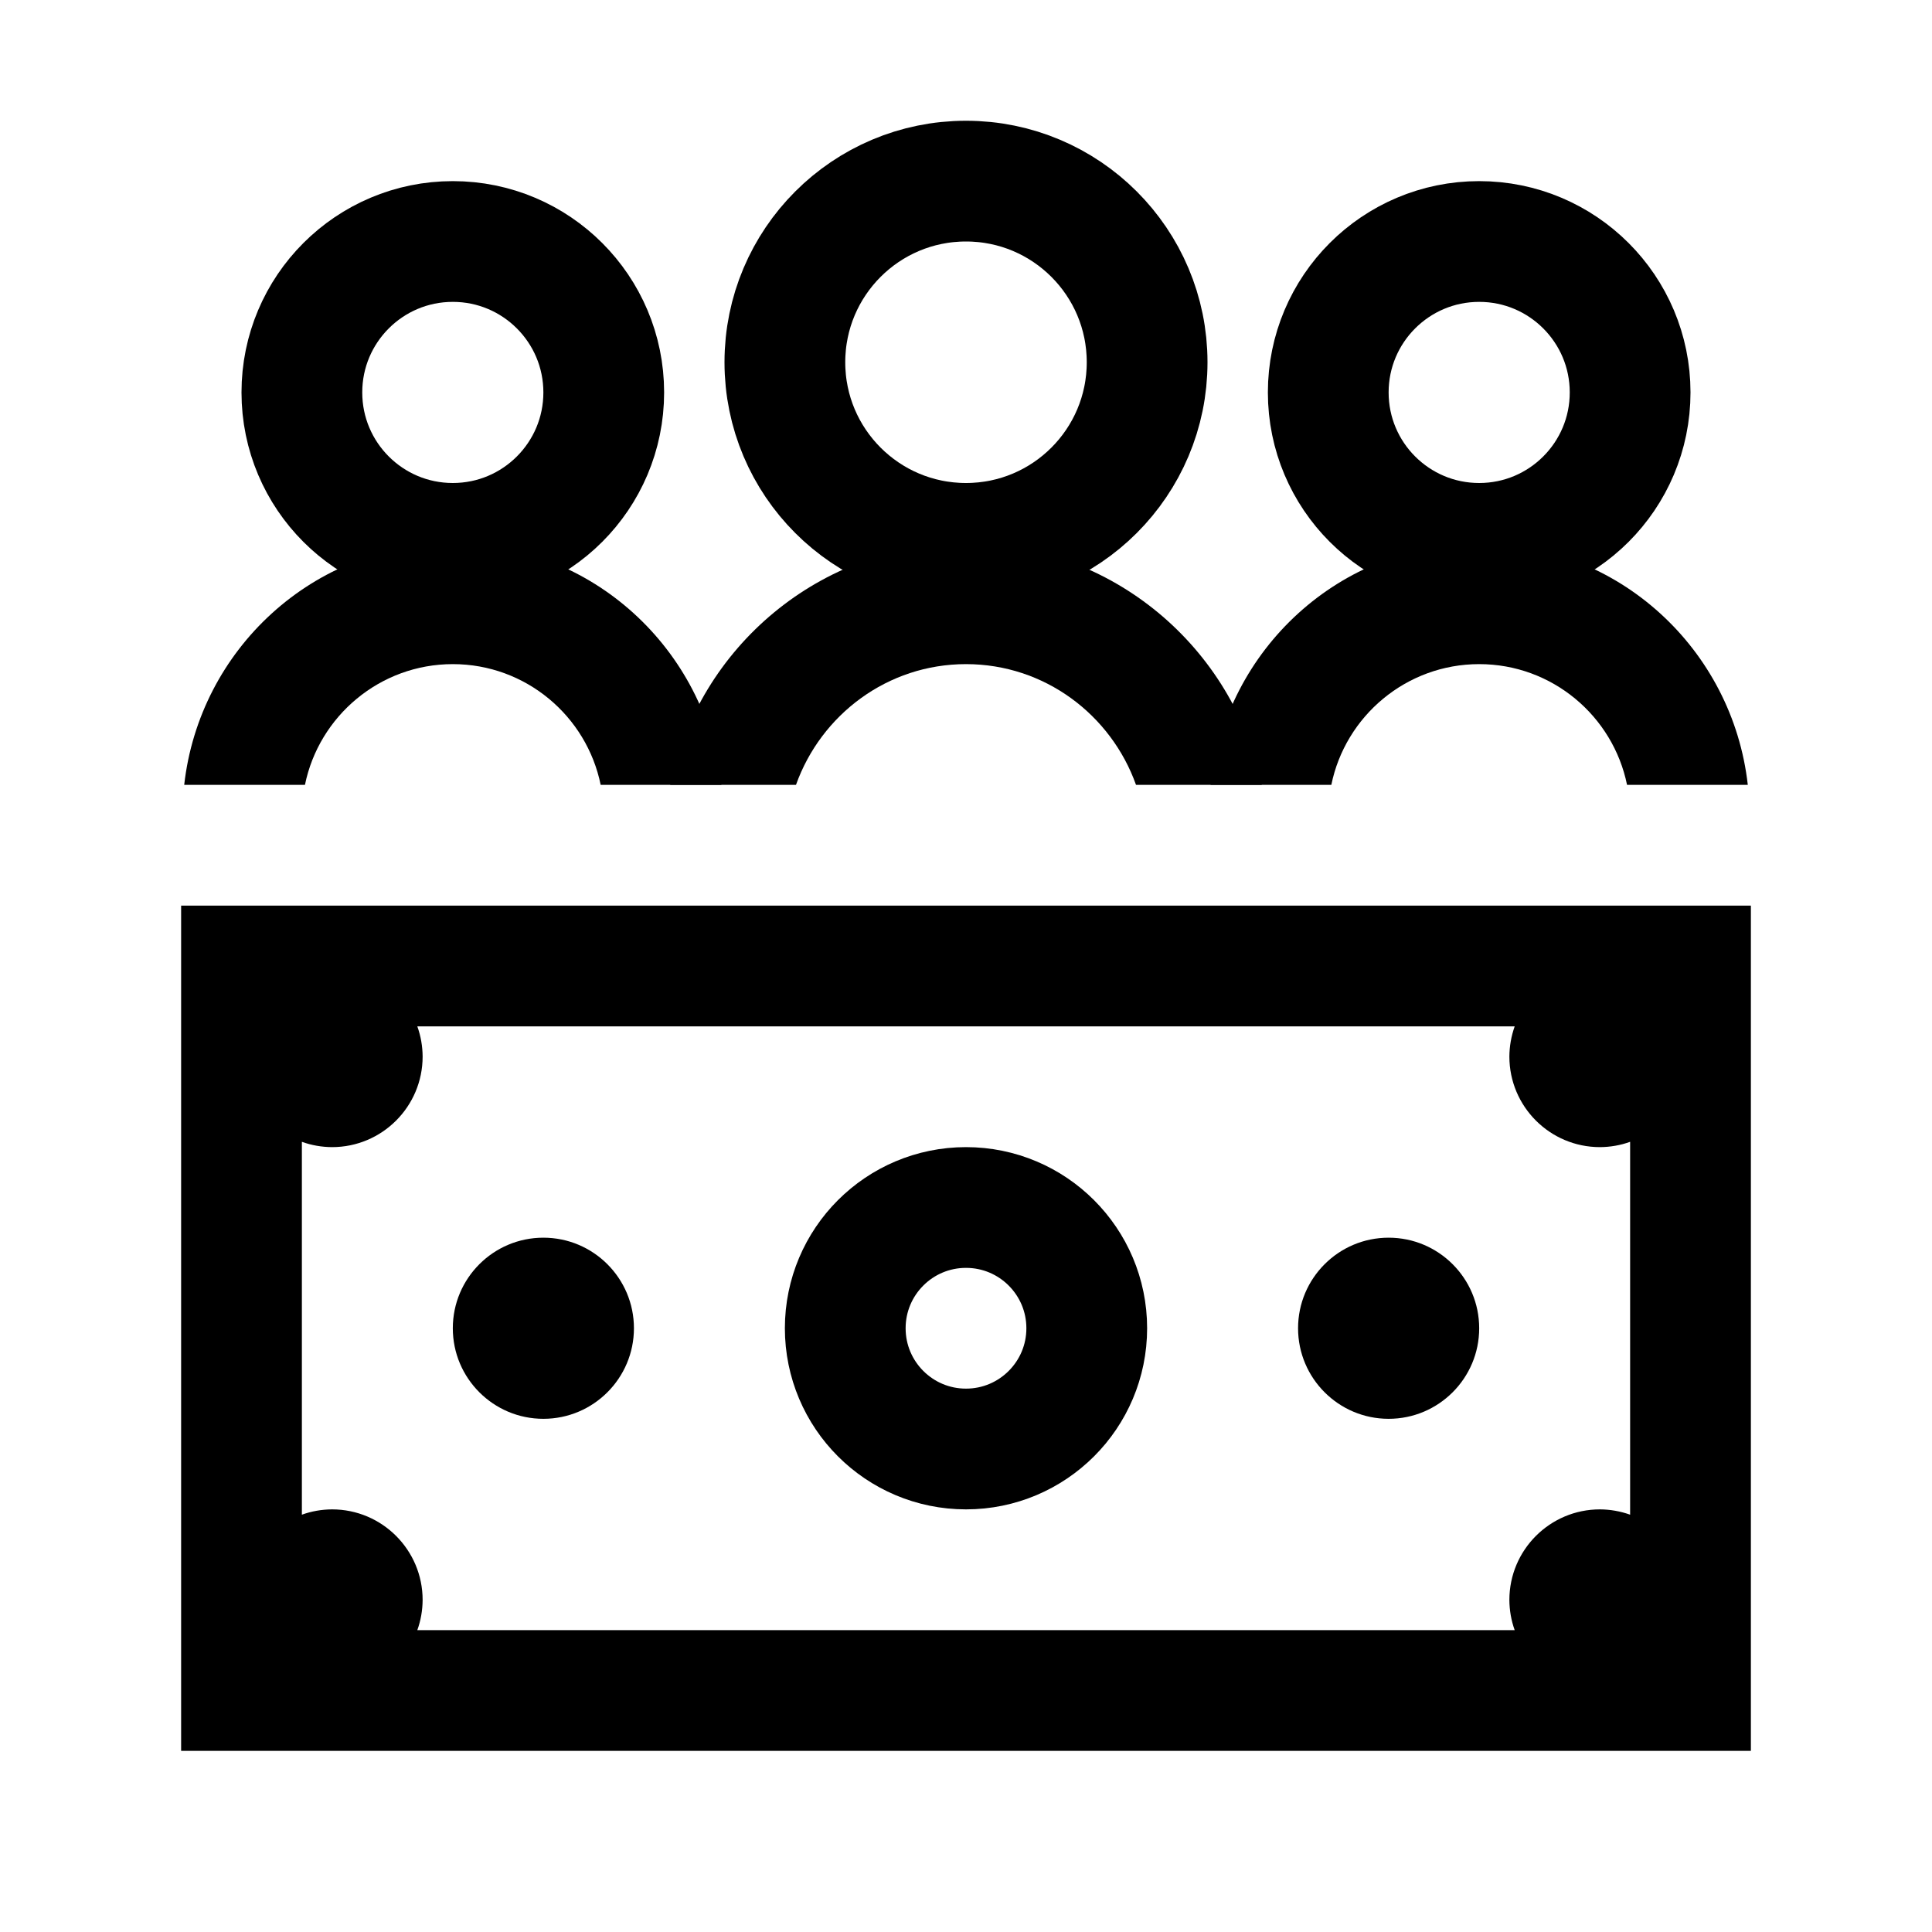 <?xml version="1.0" encoding="iso-8859-1"?>
<!-- Generator: Adobe Illustrator 19.2.0, SVG Export Plug-In . SVG Version: 6.00 Build 0)  -->
<svg version="1.1"  xmlns="http://www.w3.org/2000/svg" xmlns:xlink="http://www.w3.org/1999/xlink" x="0px" y="0px"
	 viewBox="0 0 32 32" style="enable-background:new 0 0 32 32;" xml:space="preserve">
<path d="M3,15v14h13h13V15H16H3z M6.912,17H16h9.088c-0.057,0.16-0.087,0.33-0.088,0.5c0,0.828,0.672,1.5,1.5,1.5
	c0.17-0.001,0.34-0.03,0.5-0.088v6.176c-0.16-0.057-0.33-0.087-0.5-0.088c-0.828,0-1.5,0.672-1.5,1.5
	c0.001,0.17,0.03,0.34,0.088,0.5H16H6.912C6.97,26.84,6.999,26.67,7,26.5C7,25.672,6.328,25,5.5,25c-0.17,0.001-0.34,0.03-0.5,0.088
	v-6.176C5.16,18.97,5.33,18.999,5.5,19C6.328,19,7,18.328,7,17.5C6.999,17.33,6.97,17.16,6.912,17z M9,20.5
	c-0.828,0-1.5,0.672-1.5,1.5s0.672,1.5,1.5,1.5s1.5-0.672,1.5-1.5S9.828,20.5,9,20.5z M23,20.5c-0.828,0-1.5,0.672-1.5,1.5
	s0.672,1.5,1.5,1.5s1.5-0.672,1.5-1.5S23.828,20.5,23,20.5z"/>
<circle style="fill:none;stroke:#000000;stroke-width:2;stroke-miterlimit:10;" cx="16" cy="22" r="2"/>
<circle style="fill:none;stroke:#000000;stroke-width:2;stroke-miterlimit:10;" cx="7.5" cy="6.5" r="2.5"/>
<circle style="fill:none;stroke:#000000;stroke-width:2;stroke-miterlimit:10;" cx="16" cy="6" r="3"/>
<circle style="fill:none;stroke:#000000;stroke-width:2;stroke-miterlimit:10;" cx="24.5" cy="6.5" r="2.5"/>
<path d="M13.184,13c0.414-1.161,1.514-2,2.816-2s2.402,0.839,2.816,2h2.083C20.434,10.721,18.414,9,16,9s-4.434,1.721-4.899,4
	H13.184z"/>
<path d="M5.051,13c0.232-1.14,1.242-2,2.449-2c1.208,0,2.217,0.86,2.449,2h2C11.697,10.756,9.81,9,7.5,9s-4.197,1.756-4.449,4H5.051
	z"/>
<path d="M22.051,13c0.232-1.14,1.242-2,2.449-2c1.208,0,2.217,0.86,2.449,2h2c-0.252-2.244-2.139-4-4.449-4s-4.197,1.756-4.449,4
	H22.051z"/>
</svg>
